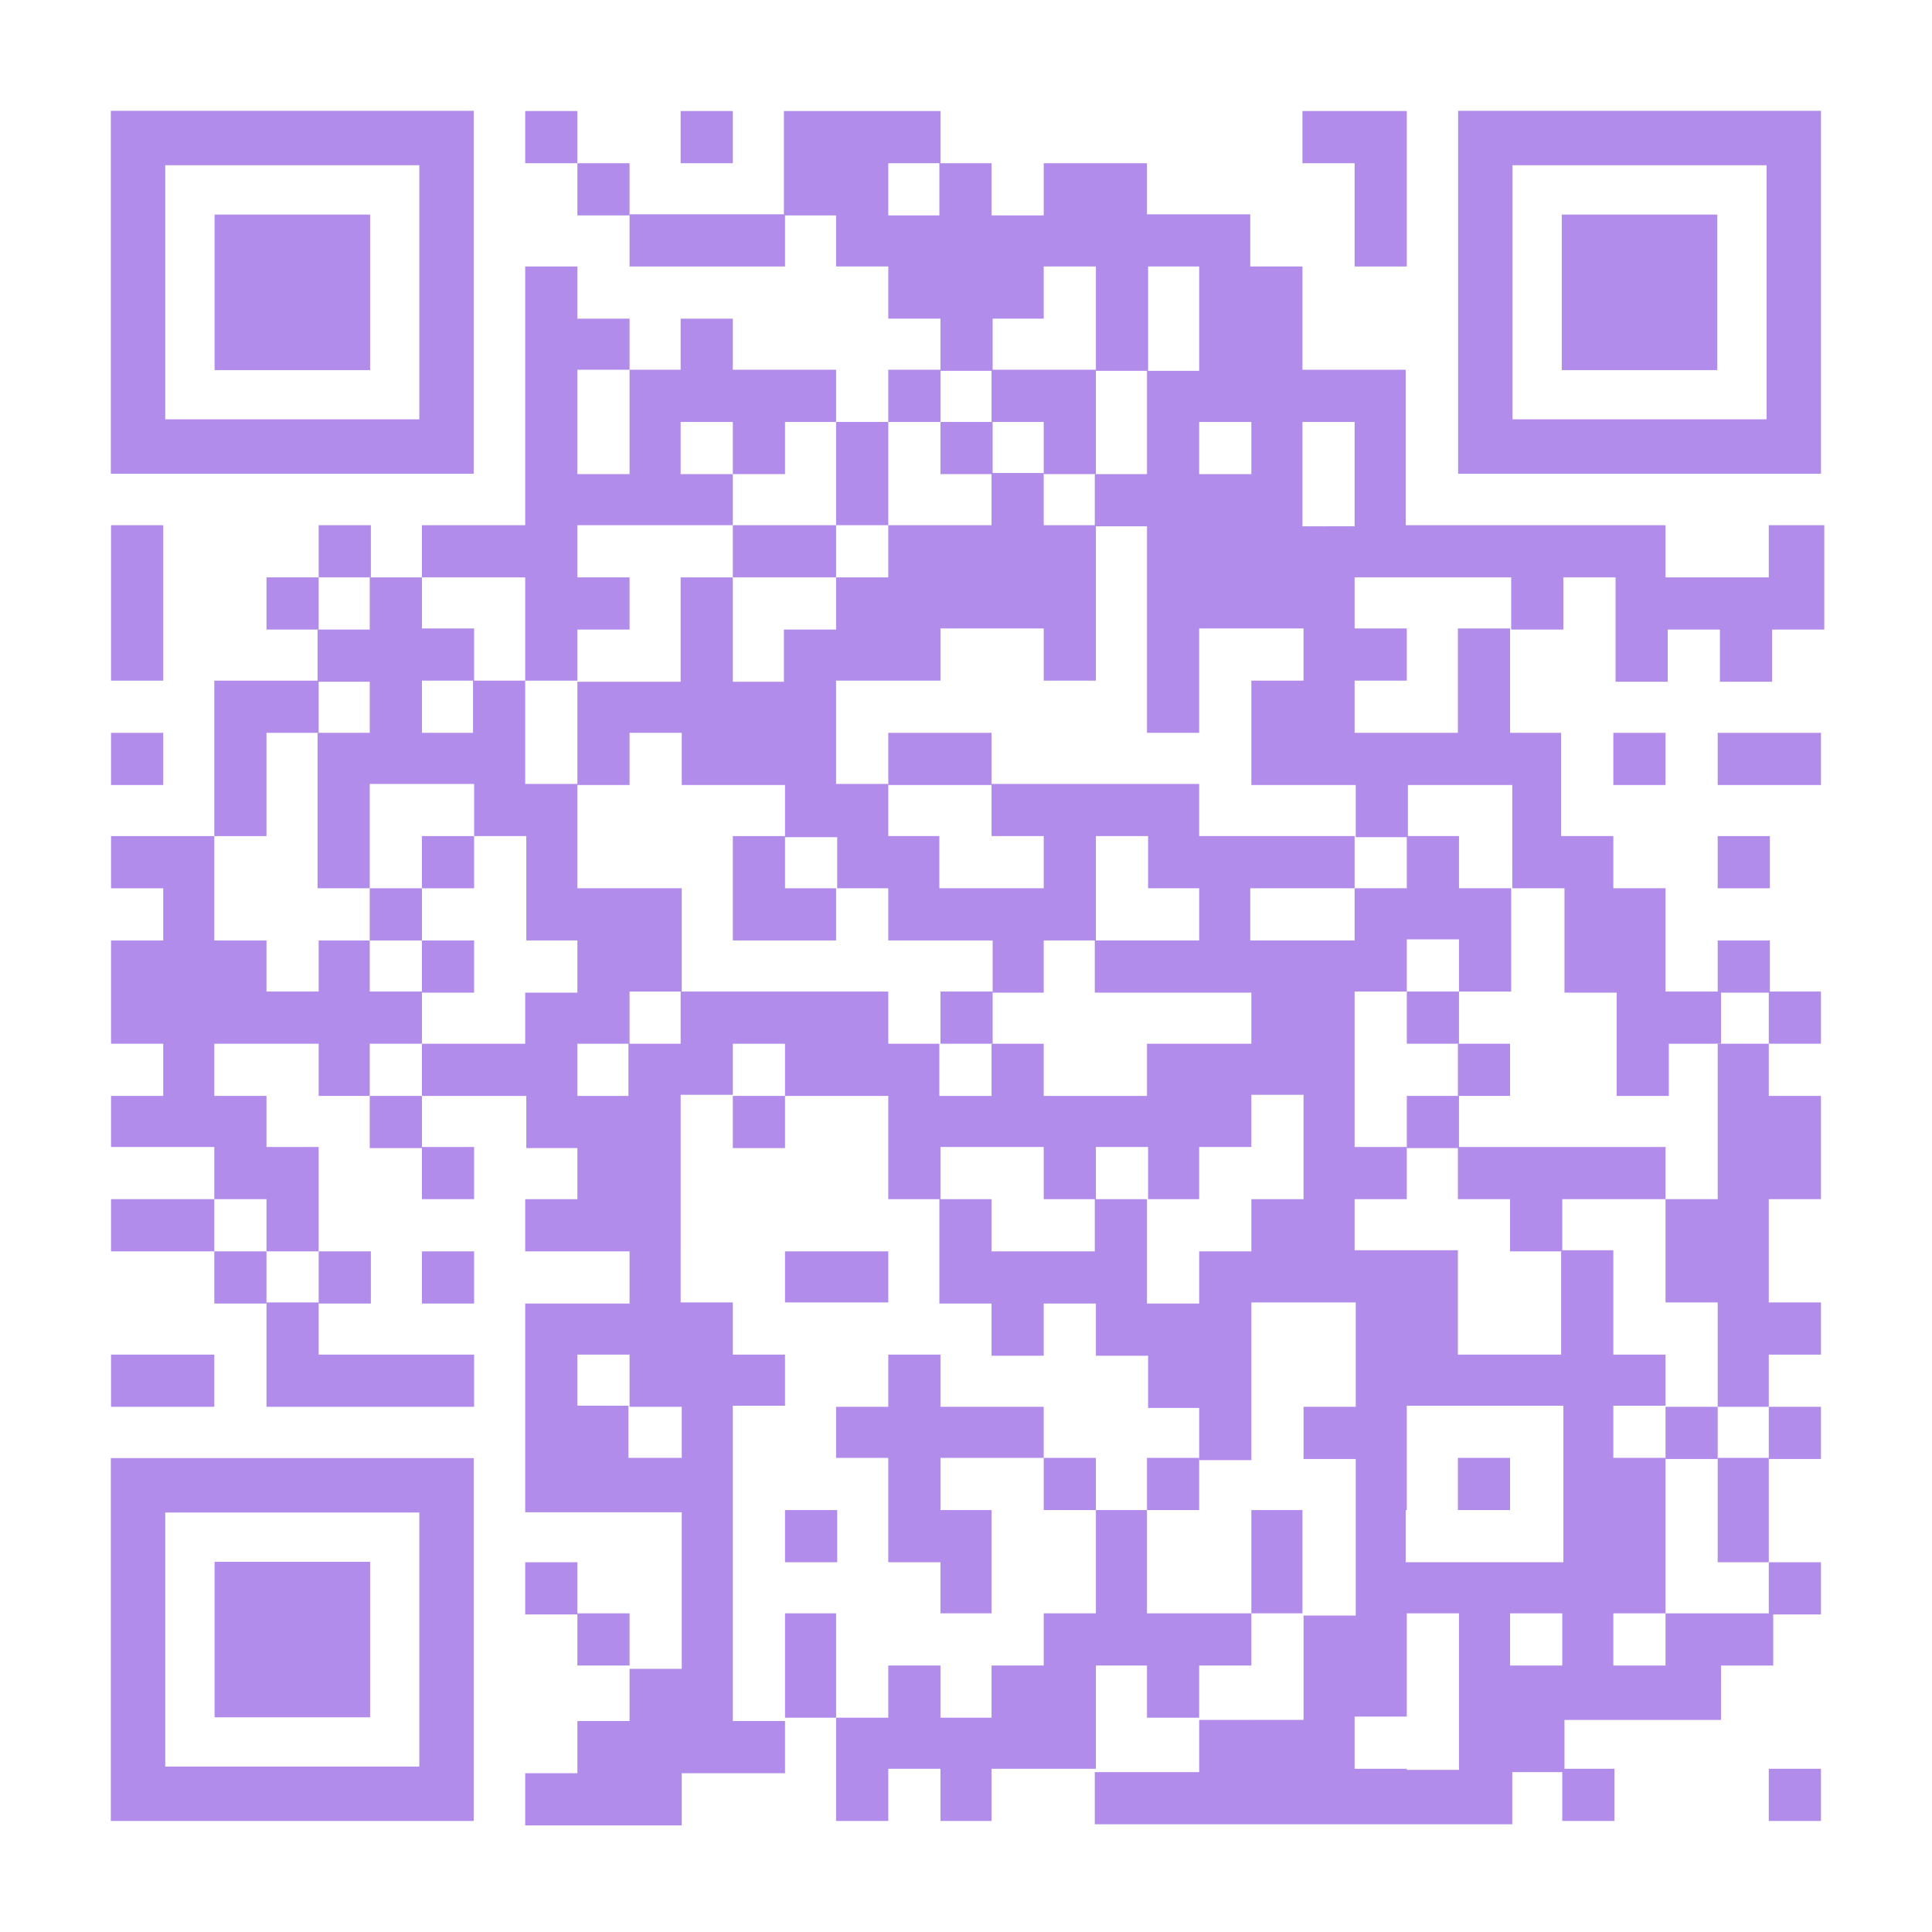 <?xml version="1.0" encoding="utf-8"?>
<!-- Generator: Adobe Illustrator 22.1.0, SVG Export Plug-In . SVG Version: 6.00 Build 0)  -->
<svg version="1.1" baseProfile="tiny" id="Layer_1" xmlns="http://www.w3.org/2000/svg" xmlns:xlink="http://www.w3.org/1999/xlink"
	 x="0px" y="0px" width="174px" height="174px" viewBox="0 0 174 174" xml:space="preserve">
<rect y="-259" display="none" fill="#FFFFFF" width="259" height="259"/>
<g transform="translate(14,14)">
	<g>
		<rect x="33.3" y="-4" fill="#B28CEA" width="4.7" height="4.7"/>
		<rect x="47.3" y="-4" fill="#B28CEA" width="4.7" height="4.7"/>
		<rect x="38" y="0.7" fill="#B28CEA" width="4.7" height="4.7"/>
		<polygon fill="#B28CEA" points="108,5.3 108,10 112.7,10 112.7,5.3 112.7,0.7 112.7,-4 108,-4 103.3,-4 103.3,0.7 108,0.7 		"/>
		<polygon fill="#B28CEA" points="47.3,5.3 42.7,5.3 42.7,10 47.3,10 52,10 56.7,10 56.7,5.3 52,5.3 		"/>
		<rect x="66" y="19.3" fill="#B28CEA" width="4.7" height="4.7"/>
		<polygon fill="#B28CEA" points="80,24 80,28.7 84.7,28.7 84.7,24 84.7,19.3 80,19.3 75.3,19.3 75.3,24 		"/>
		<rect x="70.7" y="24" fill="#B28CEA" width="4.7" height="4.7"/>
		<polygon fill="#B28CEA" points="61.3,33.3 66,33.3 66,28.7 66,24 61.3,24 61.3,28.7 		"/>
		<rect x="14.7" y="33.3" fill="#B28CEA" width="4.7" height="4.7"/>
		<polygon fill="#B28CEA" points="33.3,38 33.3,42.7 33.3,47.3 38,47.3 38,42.7 42.7,42.7 42.7,38 38,38 38,33.3 42.7,33.3 
			47.3,33.3 52,33.3 52,28.7 47.3,28.7 47.3,24 52,24 52,28.7 56.7,28.7 56.7,24 61.3,24 61.3,19.3 56.7,19.3 52,19.3 52,14.7 
			47.3,14.7 47.3,19.3 42.7,19.3 42.7,24 42.7,28.7 38,28.7 38,24 38,19.3 42.7,19.3 42.7,14.7 38,14.7 38,10 33.3,10 33.3,14.7 
			33.3,19.3 33.3,24 33.3,28.7 33.3,33.3 28.7,33.3 24,33.3 24,38 28.7,38 		"/>
		<polygon fill="#B28CEA" points="56.7,33.3 52,33.3 52,38 56.7,38 61.3,38 61.3,33.3 		"/>
		<path fill="#B28CEA" d="M145.3,33.3V38h-4.7H136v-4.7h-4.7h-4.7H122h-4.7h-4.7v-4.7V24v-4.7H108h-4.7v-4.7V10h-4.7V5.3H94h-4.7
			V0.7h-4.7H80v4.7h-4.7V0.7h-4.7v4.7H66V0.7h4.7V-4H66h-4.7h-4.7v4.7v4.7h4.7V10H66v4.7h4.7v4.7h4.7v-4.7H80V10h4.7v4.7v4.7h4.7
			v-4.7V10H94v4.7v4.7h-4.7V24v4.7h-4.7v4.7h4.7V38v4.7v4.7V52H94v-4.7v-4.7h4.7h4.7v4.7h-4.7V52v4.7h4.7h4.7v4.7h4.7v-4.7h4.7h4.7
			v4.7V66h4.7v4.7v4.7h4.7V80v4.7h4.7V80h4.7v-4.7H136v-4.7V66h-4.7v-4.7h-4.7v-4.7V52H122v-4.7v-4.7h-4.7v4.7V52h-4.7H108v-4.7h4.7
			v-4.7H108V38h4.7h4.7h4.7v4.7h4.7V38h4.7v4.7v4.7h4.7v-4.7h4.7v4.7h4.7v-4.7h4.7V38v-4.7H145.3z M94,24h4.7v4.7H94V24z
			 M103.3,33.3v-4.7V24h4.7v4.7v4.7H103.3z"/>
		<rect x="10" y="38" fill="#B28CEA" width="4.7" height="4.7"/>
		<polygon fill="#B28CEA" points="0.7,42.7 0.7,38 0.7,33.3 -4,33.3 -4,38 -4,42.7 -4,47.3 0.7,47.3 		"/>
		<rect x="-4" y="52" fill="#B28CEA" width="4.7" height="4.7"/>
		<polygon fill="#B28CEA" points="70.7,52 66,52 66,56.7 70.7,56.7 75.3,56.7 75.3,52 		"/>
		<rect x="131.3" y="52" fill="#B28CEA" width="4.7" height="4.7"/>
		<polygon fill="#B28CEA" points="140.7,52 140.7,56.7 145.3,56.7 150,56.7 150,52 145.3,52 		"/>
		<polygon fill="#B28CEA" points="10,56.7 10,52 14.7,52 14.7,47.3 10,47.3 5.3,47.3 5.3,52 5.3,56.7 5.3,61.3 10,61.3 		"/>
		<rect x="24" y="61.3" fill="#B28CEA" width="4.7" height="4.7"/>
		<polygon fill="#B28CEA" points="52,66 52,70.7 56.7,70.7 61.3,70.7 61.3,66 56.7,66 56.7,61.3 52,61.3 		"/>
		<rect x="140.7" y="61.3" fill="#B28CEA" width="4.7" height="4.7"/>
		<rect x="19.3" y="66" fill="#B28CEA" width="4.7" height="4.7"/>
		<rect x="24" y="70.7" fill="#B28CEA" width="4.7" height="4.7"/>
		<rect x="140.7" y="70.7" fill="#B28CEA" width="4.7" height="4.7"/>
		<polygon fill="#B28CEA" points="24,80 24,75.3 19.3,75.3 19.3,70.7 14.7,70.7 14.7,75.3 10,75.3 10,70.7 5.3,70.7 5.3,66 
			5.3,61.3 0.7,61.3 -4,61.3 -4,66 0.7,66 0.7,70.7 -4,70.7 -4,75.3 -4,80 0.7,80 0.7,84.7 -4,84.7 -4,89.3 0.7,89.3 5.3,89.3 
			5.3,94 10,94 10,98.7 14.7,98.7 14.7,94 14.7,89.3 10,89.3 10,84.7 5.3,84.7 5.3,80 10,80 14.7,80 14.7,84.7 19.3,84.7 19.3,80 		
			"/>
		<rect x="70.7" y="75.3" fill="#B28CEA" width="4.7" height="4.7"/>
		<rect x="112.7" y="75.3" fill="#B28CEA" width="4.7" height="4.7"/>
		<rect x="145.3" y="75.3" fill="#B28CEA" width="4.7" height="4.7"/>
		<rect x="117.3" y="80" fill="#B28CEA" width="4.7" height="4.7"/>
		<polygon fill="#B28CEA" points="140.7,84.7 140.7,89.3 140.7,94 136,94 136,98.7 136,103.3 140.7,103.3 140.7,108 140.7,112.7 
			145.3,112.7 145.3,108 150,108 150,103.3 145.3,103.3 145.3,98.7 145.3,94 150,94 150,89.3 150,84.7 145.3,84.7 145.3,80 
			140.7,80 		"/>
		<rect x="19.3" y="84.7" fill="#B28CEA" width="4.7" height="4.7"/>
		<rect x="52" y="84.7" fill="#B28CEA" width="4.7" height="4.7"/>
		<rect x="112.7" y="84.7" fill="#B28CEA" width="4.7" height="4.7"/>
		<rect x="24" y="89.3" fill="#B28CEA" width="4.7" height="4.7"/>
		<polygon fill="#B28CEA" points="131.3,89.3 126.7,89.3 122,89.3 117.3,89.3 117.3,94 122,94 122,98.7 126.7,98.7 126.7,94 
			131.3,94 136,94 136,89.3 		"/>
		<polygon fill="#B28CEA" points="0.7,94 -4,94 -4,98.7 0.7,98.7 5.3,98.7 5.3,94 		"/>
		<rect x="5.3" y="98.7" fill="#B28CEA" width="4.7" height="4.7"/>
		<rect x="14.7" y="98.7" fill="#B28CEA" width="4.7" height="4.7"/>
		<rect x="24" y="98.7" fill="#B28CEA" width="4.7" height="4.7"/>
		<polygon fill="#B28CEA" points="66,103.3 66,98.7 61.3,98.7 56.7,98.7 56.7,103.3 61.3,103.3 		"/>
		<polygon fill="#B28CEA" points="10,108 10,112.7 14.7,112.7 19.3,112.7 24,112.7 28.7,112.7 28.7,108 24,108 19.3,108 14.7,108 
			14.7,103.3 10,103.3 		"/>
		<polygon fill="#B28CEA" points="-4,108 -4,112.7 0.7,112.7 5.3,112.7 5.3,108 0.7,108 		"/>
		<polygon fill="#B28CEA" points="75.3,112.7 70.7,112.7 70.7,108 66,108 66,112.7 61.3,112.7 61.3,117.3 66,117.3 66,122 66,126.7 
			70.7,126.7 70.7,131.3 75.3,131.3 75.3,126.7 75.3,122 70.7,122 70.7,117.3 75.3,117.3 80,117.3 80,112.7 		"/>
		<rect x="136" y="112.7" fill="#B28CEA" width="4.7" height="4.7"/>
		<rect x="145.3" y="112.7" fill="#B28CEA" width="4.7" height="4.7"/>
		<rect x="80" y="117.3" fill="#B28CEA" width="4.7" height="4.7"/>
		<rect x="89.3" y="117.3" fill="#B28CEA" width="4.7" height="4.7"/>
		<rect x="117.3" y="117.3" fill="#B28CEA" width="4.7" height="4.7"/>
		<polygon fill="#B28CEA" points="140.7,122 140.7,126.7 145.3,126.7 145.3,122 145.3,117.3 140.7,117.3 		"/>
		<rect x="56.7" y="122" fill="#B28CEA" width="4.7" height="4.7"/>
		<polygon fill="#B28CEA" points="103.3,122 98.7,122 98.7,126.7 98.7,131.3 103.3,131.3 103.3,126.7 		"/>
		<rect x="33.3" y="126.7" fill="#B28CEA" width="4.7" height="4.7"/>
		<rect x="145.3" y="126.7" fill="#B28CEA" width="4.7" height="4.7"/>
		<rect x="38" y="131.3" fill="#B28CEA" width="4.7" height="4.7"/>
		<polygon fill="#B28CEA" points="61.3,131.3 56.7,131.3 56.7,136 56.7,140.7 61.3,140.7 61.3,136 		"/>
		<path fill="#B28CEA" d="M136,131.3v4.7h-4.7v-4.7H136v-4.7V122v-4.7h-4.7v-4.7h4.7V108h-4.7v-4.7v-4.7h-4.7v4.7v4.7H122h-4.7v-4.7
			v-4.7h-4.7H108V94h4.7v-4.7H108v-4.7V80v-4.7h4.7v-4.7h4.7v4.7h4.7v-4.7V66h-4.7v-4.7h-4.7V66H108v4.7h-4.7h-4.7V66h4.7h4.7v-4.7
			h-4.7h-4.7H94v-4.7h-4.7h-4.7H80h-4.7v4.7H80V66h-4.7h-4.7v-4.7H66v-4.7h-4.7V52v-4.7H66h4.7v-4.7h4.7H80v4.7h4.7v-4.7V38v-4.7H80
			v-4.7h-4.7v4.7h-4.7H66V38h-4.7v4.7h-4.7v4.7H52v-4.7V38h-4.7v4.7v4.7h-4.7H38V52v4.7h4.7V52h4.7v4.7H52h4.7v4.7h4.7V66H66v4.7
			h4.7h4.7v4.7H80v-4.7h4.7V66v-4.7h4.7V66H94v4.7h-4.7h-4.7v4.7h4.7H94h4.7V80H94h-4.7v4.7h-4.7H80V80h-4.7v4.7h-4.7V80H66v-4.7
			h-4.7h-4.7H52h-4.7V80h-4.7v4.7H38V80h4.7v-4.7h4.7v-4.7V66h-4.7H38v-4.7v-4.7h-4.7V52v-4.7h-4.7V52H24v-4.7h4.7v-4.7H24V38h-4.7
			v4.7h-4.7v4.7h4.7V52h-4.7v4.7v4.7V66h4.7v-4.7v-4.7H24h4.7v4.7h4.7V66v4.7H38v4.7h-4.7V80h-4.7H24v4.7h4.7h4.7v4.7H38V94h-4.7
			v4.7H38h4.7v4.7H38h-4.7v4.7v4.7v4.7v4.7H38h4.7h4.7v4.7v4.7v4.7h-4.7v4.7H38v4.7h-4.7v4.7H38h4.7h4.7v-4.7H52h4.7v-4.7H52V136
			v-4.7v-4.7V122v-4.7v-4.7h4.7V108H52v-4.7h-4.7v-4.7V94v-4.7v-4.7H52V80h4.7v4.7h4.7H66v4.7V94h4.7v-4.7h4.7H80V94h4.7v-4.7h4.7
			V94H94v-4.7h4.7v-4.7h4.7v4.7V94h-4.7v4.7H94v4.7h-4.7v-4.7V94h-4.7v4.7H80h-4.7V94h-4.7v4.7v4.7h4.7v4.7H80v-4.7h4.7v4.7h4.7v4.7
			H94v4.7h4.7v-4.7V108v-4.7h4.7h4.7v4.7v4.7h-4.7v4.7h4.7v4.7v4.7v4.7h-4.7v4.7v4.7h-4.7H94v4.7h-4.7h-4.7v4.7h4.7H94h4.7h4.7h4.7
			h4.7h4.7h4.7v-4.7h4.7v-4.7h4.7h4.7h4.7V136h4.7v-4.7h-4.7H136z M47.3,117.3h-4.7v-4.7H38V108h4.7v4.7h4.7V117.3z M112.7,122v-4.7
			v-4.7h4.7h4.7h4.7v4.7v4.7v4.7H122h-4.7h-4.7V122z M112.7,145.3H108v-4.7h4.7V136v-4.7h4.7v4.7v4.7v4.7H112.7z M122,136v-4.7h4.7
			v4.7H122z"/>
		<polygon fill="#B28CEA" points="84.7,136 89.3,136 89.3,140.7 94,140.7 94,136 98.7,136 98.7,131.3 94,131.3 89.3,131.3 
			89.3,126.7 89.3,122 84.7,122 84.7,126.7 84.7,131.3 80,131.3 80,136 75.3,136 75.3,140.7 70.7,140.7 70.7,136 66,136 66,140.7 
			61.3,140.7 61.3,145.3 61.3,150 66,150 66,145.3 70.7,145.3 70.7,150 75.3,150 75.3,145.3 80,145.3 84.7,145.3 84.7,140.7 		"/>
		<rect x="126.7" y="145.3" fill="#B28CEA" width="4.7" height="4.7"/>
		<rect x="145.3" y="145.3" fill="#B28CEA" width="4.7" height="4.7"/>
	</g>
	<g transform="translate(0,0) scale(0.49, 0.49)">
		<g transform="">
			<g>
				<rect x="1.8" y="1.8" fill="none" width="46.7" height="46.7"/>
				<path fill="#B28CEA" d="M48.5-8.2H1.8h-10v10v46.7v10h10h46.7h10v-10V1.8v-10H48.5z M48.5,48.5H1.8V1.8h46.7V48.5z"/>
			</g>
		</g>
	</g>
	<g transform="translate(182,0) scale(0.49, 0.49)">
		<g transform="">
			<g>
				<rect x="-122" y="1.8" fill="none" width="46.7" height="46.7"/>
				<path fill="#B28CEA" d="M-75.3-8.2H-122h-10v10v46.7v10h10h46.7h10v-10V1.8v-10H-75.3z M-75.3,48.5H-122V1.8h46.7V48.5z"/>
			</g>
		</g>
	</g>
	<g transform="translate(0,182) scale(0.49, 0.49)">
		<g transform="">
			<g>
				<rect x="1.8" y="-122" fill="none" width="46.7" height="46.7"/>
				<path fill="#B28CEA" d="M48.5-132H1.8h-10v10v46.7v10h10h46.7h10v-10V-122v-10H48.5z M48.5-75.3H1.8V-122h46.7V-75.3z"/>
			</g>
		</g>
	</g>
	<g transform="translate(14,14) scale(0.21, 0.21)">
		<g transform="">
			<rect x="-41.3" y="-41.3" fill="#B28CEA" width="66.7" height="66.7"/>
		</g>
	</g>
	<g transform="translate(196,14) scale(0.21, 0.21)">
		<g transform="">
			<rect x="-330.2" y="-41.3" fill="#B28CEA" width="66.7" height="66.7"/>
		</g>
	</g>
	<g transform="translate(14,196) scale(0.21, 0.21)">
		<g transform="">
			<rect x="-41.3" y="-330.2" fill="#B28CEA" width="66.7" height="66.7"/>
		</g>
	</g>
</g>
</svg>
